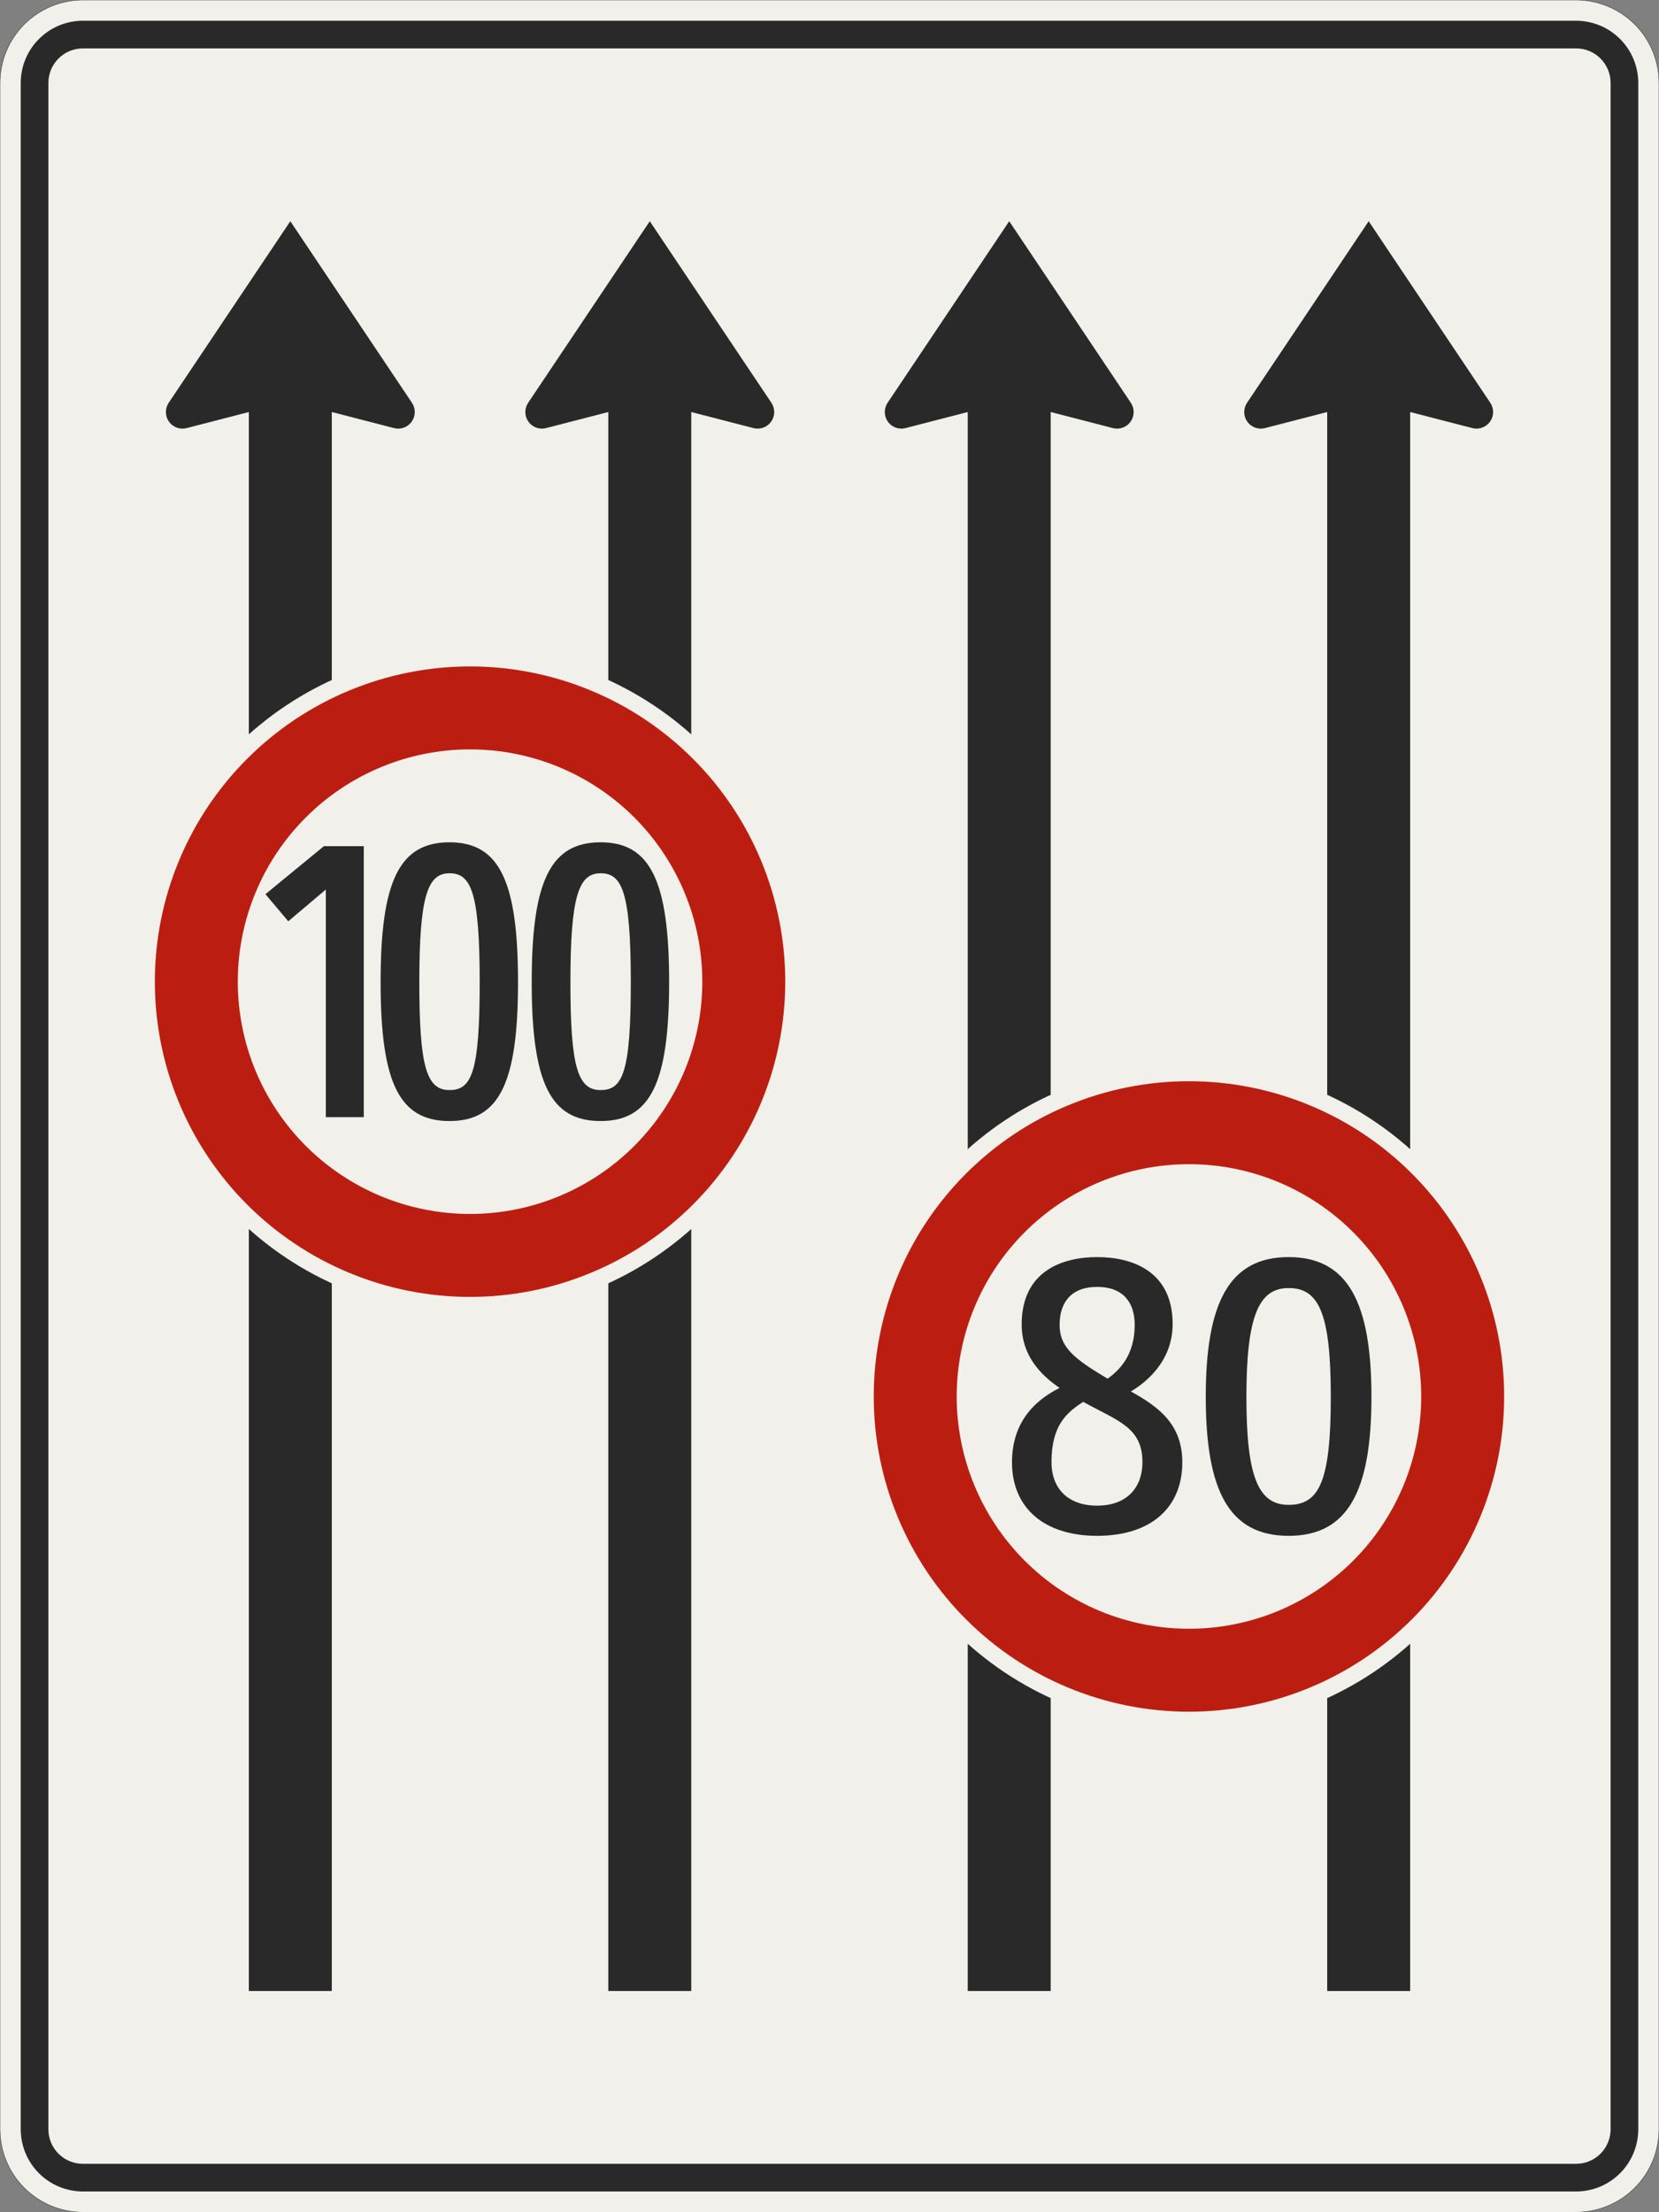 <?xml version="1.0" encoding="UTF-8"?>
<svg xmlns="http://www.w3.org/2000/svg" xmlns:xlink="http://www.w3.org/1999/xlink" width="1200mm" height="1600mm" viewBox="0 0 12000 16000" version="1.1">
<rect x="0" y="0" width="12000" height="16000" fill="#808080" stroke="none"/>
<defs>
<g>
<symbol overflow="visible" id="glyph0-0">
<path style="stroke:none;" d="M 184.797 0 L 1125.594 0 L 1125.594 -1960 L 184.797 -1960 Z M 428.406 -243.594 L 428.406 -1716.406 L 882 -1716.406 L 882 -243.594 Z M 428.406 -243.594 "/>
</symbol>
<symbol overflow="visible" id="glyph0-1">
<path style="stroke:none;" d="M 532 0 L 806.406 0 L 806.406 -1960 L 518 -1960 L 95.203 -1612.797 L 260.406 -1416.797 L 532 -1646.406 Z M 532 0 "/>
</symbol>
<symbol overflow="visible" id="glyph0-2">
<path style="stroke:none;" d="M 842.797 -977.203 C 842.797 -322 784 -196 624.406 -196 C 459.203 -196 406 -361.203 406 -977.203 C 406 -1604.406 467.594 -1764 624.406 -1764 C 778.406 -1764 842.797 -1632.406 842.797 -977.203 Z M 1120 -977.203 C 1120 -1710.797 982.797 -1988 624.406 -1988 C 263.203 -1988 126 -1710.797 126 -977.203 C 126 -243.594 263.203 28 624.406 28 C 982.797 28 1120 -243.594 1120 -977.203 Z M 1120 -977.203 "/>
</symbol>
<symbol overflow="visible" id="glyph1-0">
<path style="stroke:none;" d="M 224 0 L 1344 0 L 1344 -1960 L 224 -1960 Z M 467.594 -243.594 L 467.594 -1716.406 L 1100.406 -1716.406 L 1100.406 -243.594 Z M 467.594 -243.594 "/>
</symbol>
<symbol overflow="visible" id="glyph1-1">
<path style="stroke:none;" d="M 112 -504 C 112 -176.406 341.594 28 728 28 C 1114.406 28 1344 -173.594 1344 -504 C 1344 -786.797 1162 -910 971.594 -1016.406 C 1072.406 -1075.203 1274 -1229.203 1274 -1503.594 C 1274 -1887.203 980 -1988 728 -1988 C 476 -1988 182 -1887.203 182 -1500.797 C 182 -1279.594 313.594 -1139.594 456.406 -1041.594 C 316.406 -971.594 112 -826 112 -504 Z M 1055.594 -504 C 1055.594 -327.594 949.203 -190.406 728 -190.406 C 506.797 -190.406 397.594 -324.797 397.594 -504 C 397.594 -767.203 504 -862.406 627.203 -940.797 C 882 -800.797 1055.594 -756 1055.594 -504 Z M 456.406 -1498 C 456.406 -1660.406 540.406 -1772.406 728 -1772.406 C 915.594 -1772.406 999.594 -1660.406 999.594 -1498 C 999.594 -1288 898.797 -1176 803.594 -1108.797 C 557.203 -1254.406 456.406 -1338.406 456.406 -1498 Z M 456.406 -1498 "/>
</symbol>
<symbol overflow="visible" id="glyph1-2">
<path style="stroke:none;" d="M 1038.797 -977.203 C 1038.797 -364 954.797 -196 733.594 -196 C 512.406 -196 428.406 -403.203 428.406 -977.203 C 428.406 -1562.406 518 -1764 733.594 -1764 C 949.203 -1764 1038.797 -1590.406 1038.797 -977.203 Z M 1332.797 -977.203 C 1332.797 -1660.406 1162 -1988 733.594 -1988 C 305.203 -1988 134.406 -1660.406 134.406 -977.203 C 134.406 -294 305.203 28 733.594 28 C 1162 28 1332.797 -294 1332.797 -977.203 Z M 1332.797 -977.203 "/>
</symbol>
</g>
</defs>
<g id="surface51">
<path style="fill-rule:evenodd;fill:rgb(94.51%,94.118%,91.765%);fill-opacity:1;stroke-width:0.3;stroke-linecap:butt;stroke-linejoin:miter;stroke:rgb(16.471%,16.078%,16.471%);stroke-opacity:1;stroke-miterlimit:3;" d="M -540 -800 C -555.913 -800 -571.174 -793.679 -582.427 -782.427 C -593.679 -771.174 -600 -755.913 -600 -740 L -600 740 C -600 755.913 -593.679 771.174 -582.427 782.427 C -571.174 793.679 -555.913 800 -540 800 L 540 800 C 555.913 800 571.174 793.679 582.427 782.427 C 593.679 771.174 600 755.913 600 740 L 600 -740 C 600 -755.913 593.679 -771.174 582.427 -782.427 C 571.174 -793.679 555.913 -800 540 -800 L -540 -800 " transform="matrix(10,0,0,-10,6000,8000)"/>
<path style=" stroke:none;fill-rule:evenodd;fill:rgb(16.471%,16.078%,16.471%);fill-opacity:1;" d="M 600 15850 C 480.652 15850 366.191 15802.59 281.801 15718.199 C 197.41 15633.809 150 15519.348 150 15400 L 150 600 C 150 480.652 197.41 366.191 281.801 281.801 C 366.191 197.41 480.652 150 600 150 L 11400 150 C 11519.348 150 11633.809 197.41 11718.199 281.801 C 11802.59 366.191 11850 480.652 11850 600 L 11850 15400 C 11850 15519.348 11802.59 15633.809 11718.199 15718.199 C 11633.809 15802.59 11519.348 15850 11400 15850 L 600 15850 M 600 15650 C 461.93 15650 350 15538.07 350 15400 L 350 600 C 350 461.93 461.93 350 600 350 L 11400 350 C 11538.07 350 11650 461.93 11650 600 L 11650 15400 C 11650 15538.07 11538.07 15650 11400 15650 L 600 15650 "/>
<path style=" stroke:none;fill-rule:evenodd;fill:rgb(16.471%,16.078%,16.471%);fill-opacity:1;" d="M 1800 2980 L 1350 3096.191 C 1340.199 3098.719 1330.121 3100 1320 3100 C 1253.727 3100 1200 3046.273 1200 2980 C 1200 2956.227 1207.062 2932.988 1220.289 2913.234 L 2100 1600 L 2979.711 2913.234 C 2992.938 2932.988 3000 2956.227 3000 2980 C 3000 3046.273 2946.273 3100 2880 3100 C 2869.879 3100 2859.801 3098.719 2850 3096.191 L 2400 2980 L 2400 14400 L 1800 14400 L 1800 2980 "/>
<path style=" stroke:none;fill-rule:evenodd;fill:rgb(16.471%,16.078%,16.471%);fill-opacity:1;" d="M 4400 2980 L 3950 3096.191 C 3940.199 3098.719 3930.121 3100 3920 3100 C 3853.727 3100 3800 3046.273 3800 2980 C 3800 2956.227 3807.062 2932.988 3820.289 2913.234 L 4700 1600 L 5579.711 2913.234 C 5592.938 2932.988 5600 2956.227 5600 2980 C 5600 3046.273 5546.273 3100 5480 3100 C 5469.879 3100 5459.801 3098.719 5450 3096.191 L 5000 2980 L 5000 14400 L 4400 14400 L 4400 2980 "/>
<path style=" stroke:none;fill-rule:evenodd;fill:rgb(16.471%,16.078%,16.471%);fill-opacity:1;" d="M 7000 2980 L 6550 3096.191 C 6540.199 3098.719 6530.121 3100 6520 3100 C 6453.727 3100 6400 3046.273 6400 2980 C 6400 2956.227 6407.062 2932.988 6420.289 2913.234 L 7300 1600 L 8179.711 2913.234 C 8192.938 2932.988 8200 2956.227 8200 2980 C 8200 3046.273 8146.273 3100 8080 3100 C 8069.879 3100 8059.801 3098.719 8050 3096.191 L 7600 2980 L 7600 14400 L 7000 14400 L 7000 2980 "/>
<path style=" stroke:none;fill-rule:evenodd;fill:rgb(16.471%,16.078%,16.471%);fill-opacity:1;" d="M 9600 2980 L 9150 3096.191 C 9140.199 3098.719 9130.121 3100 9120 3100 C 9053.727 3100 9000 3046.273 9000 2980 C 9000 2956.227 9007.062 2932.988 9020.289 2913.234 L 9900 1600 L 10779.711 2913.234 C 10792.938 2932.988 10800 2956.227 10800 2980 C 10800 3046.273 10746.273 3100 10680 3100 C 10669.879 3100 10659.801 3098.719 10650 3096.191 L 10200 2980 L 10200 14400 L 9600 14400 L 9600 2980 "/>
<path style=" stroke:none;fill-rule:evenodd;fill:rgb(94.51%,94.118%,91.765%);fill-opacity:1;" d="M 5800 7100 C 5800 6463.48 5547.145 5853.031 5097.055 5402.945 C 4646.969 4952.855 4036.52 4700 3400 4700 C 2763.48 4700 2153.031 4952.855 1702.945 5402.945 C 1252.855 5853.031 1000 6463.48 1000 7100 C 1000 7736.52 1252.855 8346.969 1702.945 8797.055 C 2153.031 9247.145 2763.48 9500 3400 9500 C 4036.52 9500 4646.969 9247.145 5097.055 8797.055 C 5547.145 8346.969 5800 7736.52 5800 7100 "/>
<path style=" stroke:none;fill-rule:evenodd;fill:rgb(73.333%,11.765%,6.275%);fill-opacity:1;" d="M 5680 7100 C 5680 6495.305 5439.785 5915.379 5012.203 5487.797 C 4584.621 5060.215 4004.695 4820 3400 4820 C 2795.305 4820 2215.379 5060.215 1787.797 5487.797 C 1360.215 5915.379 1120 6495.305 1120 7100 C 1120 7704.695 1360.215 8284.621 1787.797 8712.203 C 2215.379 9139.785 2795.305 9380 3400 9380 C 4004.695 9380 4584.621 9139.785 5012.203 8712.203 C 5439.785 8284.621 5680 7704.695 5680 7100 M 5080 7100 C 5080 6654.438 4903 6227.121 4587.938 5912.062 C 4272.879 5597 3845.562 5420 3400 5420 C 2954.438 5420 2527.121 5597 2212.062 5912.062 C 1897 6227.121 1720 6654.438 1720 7100 C 1720 7545.562 1897 7972.879 2212.062 8287.938 C 2527.121 8603 2954.438 8780 3400 8780 C 3845.562 8780 4272.879 8603 4587.938 8287.938 C 4903 7972.879 5080 7545.562 5080 7100 "/>
<g style="fill:rgb(16.471%,16.078%,16.471%);fill-opacity:1;">
  <use xlink:href="#glyph0-1" x="1824.801" y="8080"/>
</g>
<g style="fill:rgb(16.471%,16.078%,16.471%);fill-opacity:1;">
  <use xlink:href="#glyph0-2" x="2627" y="8080"/>
</g>
<g style="fill:rgb(16.471%,16.078%,16.471%);fill-opacity:1;">
  <use xlink:href="#glyph0-2" x="3720" y="8080"/>
</g>
<path style=" stroke:none;fill-rule:evenodd;fill:rgb(94.51%,94.118%,91.765%);fill-opacity:1;" d="M 11000 10100 C 11000 9463.48 10747.145 8853.031 10297.055 8402.945 C 9846.969 7952.855 9236.52 7700 8600 7700 C 7963.48 7700 7353.031 7952.855 6902.945 8402.945 C 6452.855 8853.031 6200 9463.48 6200 10100 C 6200 10736.52 6452.855 11346.969 6902.945 11797.055 C 7353.031 12247.145 7963.48 12500 8600 12500 C 9236.52 12500 9846.969 12247.145 10297.055 11797.055 C 10747.145 11346.969 11000 10736.52 11000 10100 "/>
<path style=" stroke:none;fill-rule:evenodd;fill:rgb(73.333%,11.765%,6.275%);fill-opacity:1;" d="M 10880 10100 C 10880 9495.305 10639.785 8915.379 10212.203 8487.797 C 9784.621 8060.215 9204.695 7820 8600 7820 C 7995.305 7820 7415.379 8060.215 6987.797 8487.797 C 6560.215 8915.379 6320 9495.305 6320 10100 C 6320 10704.695 6560.215 11284.621 6987.797 11712.203 C 7415.379 12139.785 7995.305 12380 8600 12380 C 9204.695 12380 9784.621 12139.785 10212.203 11712.203 C 10639.785 11284.621 10880 10704.695 10880 10100 M 10280 10100 C 10280 9654.438 10103 9227.121 9787.938 8912.062 C 9472.879 8597 9045.562 8420 8600 8420 C 8154.438 8420 7727.121 8597 7412.062 8912.062 C 7097 9227.121 6920 9654.438 6920 10100 C 6920 10545.562 7097 10972.879 7412.062 11287.938 C 7727.121 11603 8154.438 11780 8600 11780 C 9045.562 11780 9472.879 11603 9787.938 11287.938 C 10103 10972.879 10280 10545.562 10280 10100 "/>
<g style="fill:rgb(16.471%,16.078%,16.471%);fill-opacity:1;">
  <use xlink:href="#glyph1-1" x="7208" y="11080"/>
</g>
<g style="fill:rgb(16.471%,16.078%,16.471%);fill-opacity:1;">
  <use xlink:href="#glyph1-2" x="8587.203" y="11080"/>
</g>
</g>
</svg>
